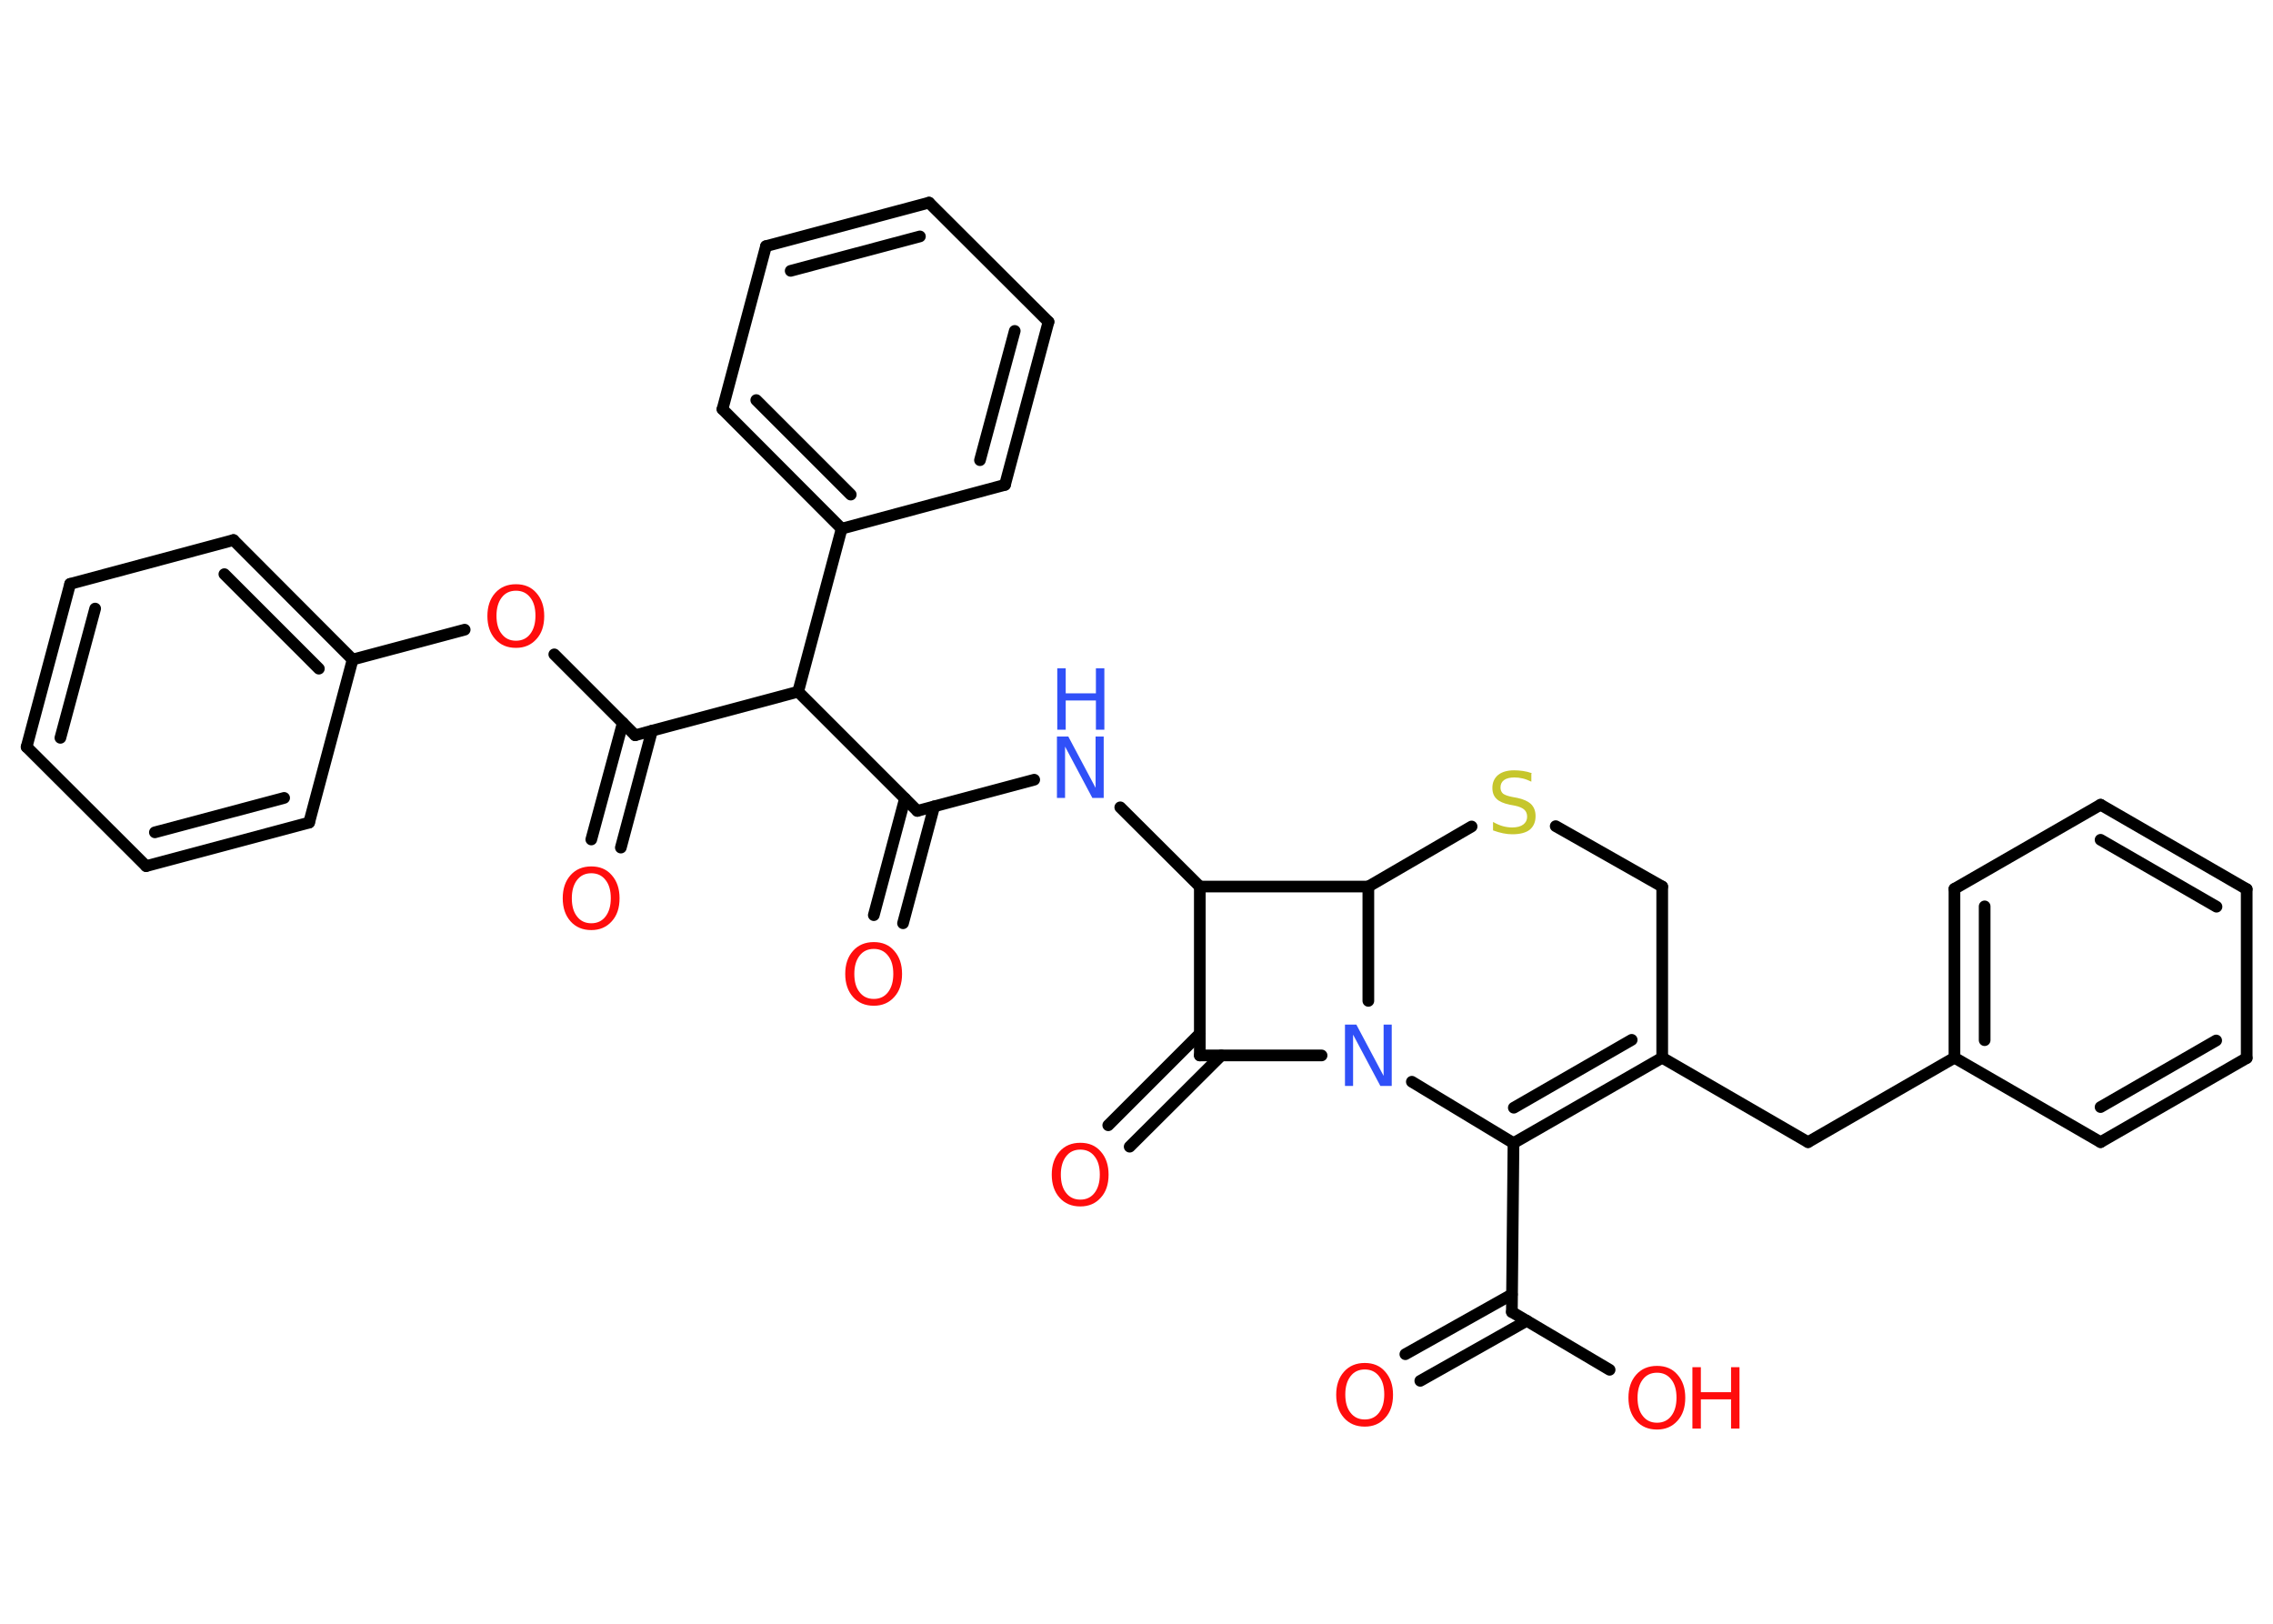 <?xml version='1.0' encoding='UTF-8'?>
<!DOCTYPE svg PUBLIC "-//W3C//DTD SVG 1.1//EN" "http://www.w3.org/Graphics/SVG/1.1/DTD/svg11.dtd">
<svg version='1.2' xmlns='http://www.w3.org/2000/svg' xmlns:xlink='http://www.w3.org/1999/xlink' width='70.0mm' height='50.0mm' viewBox='0 0 70.0 50.0'>
  <desc>Generated by the Chemistry Development Kit (http://github.com/cdk)</desc>
  <g stroke-linecap='round' stroke-linejoin='round' stroke='#000000' stroke-width='.36' fill='#FF0D0D'>
    <rect x='.0' y='.0' width='70.0' height='50.0' fill='#FFFFFF' stroke='none'/>
    <g id='mol1' class='mol'>
      <g id='mol1bnd1' class='bond'>
        <line x1='43.28' y1='41.7' x2='46.56' y2='39.86'/>
        <line x1='43.74' y1='42.52' x2='47.02' y2='40.67'/>
      </g>
      <line id='mol1bnd2' class='bond' x1='46.56' y1='40.4' x2='49.57' y2='42.18'/>
      <line id='mol1bnd3' class='bond' x1='46.56' y1='40.4' x2='46.61' y2='35.2'/>
      <g id='mol1bnd4' class='bond'>
        <line x1='46.61' y1='35.2' x2='51.19' y2='32.57'/>
        <line x1='46.62' y1='34.11' x2='50.25' y2='32.02'/>
      </g>
      <line id='mol1bnd5' class='bond' x1='51.19' y1='32.57' x2='55.68' y2='35.17'/>
      <line id='mol1bnd6' class='bond' x1='55.68' y1='35.17' x2='60.19' y2='32.57'/>
      <g id='mol1bnd7' class='bond'>
        <line x1='60.19' y1='27.37' x2='60.19' y2='32.57'/>
        <line x1='61.12' y1='27.91' x2='61.12' y2='32.03'/>
      </g>
      <line id='mol1bnd8' class='bond' x1='60.19' y1='27.37' x2='64.69' y2='24.78'/>
      <g id='mol1bnd9' class='bond'>
        <line x1='69.19' y1='27.38' x2='64.69' y2='24.78'/>
        <line x1='68.26' y1='27.92' x2='64.69' y2='25.86'/>
      </g>
      <line id='mol1bnd10' class='bond' x1='69.19' y1='27.38' x2='69.19' y2='32.58'/>
      <g id='mol1bnd11' class='bond'>
        <line x1='64.69' y1='35.17' x2='69.19' y2='32.58'/>
        <line x1='64.69' y1='34.09' x2='68.25' y2='32.04'/>
      </g>
      <line id='mol1bnd12' class='bond' x1='60.19' y1='32.57' x2='64.69' y2='35.17'/>
      <line id='mol1bnd13' class='bond' x1='51.19' y1='32.57' x2='51.19' y2='27.3'/>
      <line id='mol1bnd14' class='bond' x1='51.19' y1='27.3' x2='47.91' y2='25.44'/>
      <line id='mol1bnd15' class='bond' x1='45.32' y1='25.45' x2='42.14' y2='27.3'/>
      <line id='mol1bnd16' class='bond' x1='42.14' y1='27.3' x2='36.95' y2='27.3'/>
      <line id='mol1bnd17' class='bond' x1='36.95' y1='27.3' x2='34.5' y2='24.86'/>
      <line id='mol1bnd18' class='bond' x1='31.85' y1='24.01' x2='28.25' y2='24.97'/>
      <g id='mol1bnd19' class='bond'>
        <line x1='28.77' y1='24.83' x2='27.81' y2='28.43'/>
        <line x1='27.87' y1='24.59' x2='26.91' y2='28.18'/>
      </g>
      <line id='mol1bnd20' class='bond' x1='28.25' y1='24.97' x2='24.58' y2='21.3'/>
      <line id='mol1bnd21' class='bond' x1='24.58' y1='21.3' x2='19.56' y2='22.64'/>
      <g id='mol1bnd22' class='bond'>
        <line x1='20.08' y1='22.5' x2='19.12' y2='26.1'/>
        <line x1='19.18' y1='22.26' x2='18.21' y2='25.85'/>
      </g>
      <line id='mol1bnd23' class='bond' x1='19.56' y1='22.64' x2='17.07' y2='20.15'/>
      <line id='mol1bnd24' class='bond' x1='14.31' y1='19.39' x2='10.86' y2='20.31'/>
      <g id='mol1bnd25' class='bond'>
        <line x1='10.86' y1='20.31' x2='7.19' y2='16.63'/>
        <line x1='9.82' y1='20.59' x2='6.91' y2='17.68'/>
      </g>
      <line id='mol1bnd26' class='bond' x1='7.19' y1='16.63' x2='2.16' y2='17.98'/>
      <g id='mol1bnd27' class='bond'>
        <line x1='2.16' y1='17.98' x2='.82' y2='23.0'/>
        <line x1='2.93' y1='18.74' x2='1.86' y2='22.72'/>
      </g>
      <line id='mol1bnd28' class='bond' x1='.82' y1='23.0' x2='4.5' y2='26.67'/>
      <g id='mol1bnd29' class='bond'>
        <line x1='4.5' y1='26.67' x2='9.52' y2='25.33'/>
        <line x1='4.77' y1='25.63' x2='8.75' y2='24.57'/>
      </g>
      <line id='mol1bnd30' class='bond' x1='10.86' y1='20.31' x2='9.52' y2='25.33'/>
      <line id='mol1bnd31' class='bond' x1='24.58' y1='21.3' x2='25.92' y2='16.28'/>
      <g id='mol1bnd32' class='bond'>
        <line x1='22.25' y1='12.6' x2='25.92' y2='16.28'/>
        <line x1='23.29' y1='12.32' x2='26.2' y2='15.23'/>
      </g>
      <line id='mol1bnd33' class='bond' x1='22.25' y1='12.6' x2='23.59' y2='7.58'/>
      <g id='mol1bnd34' class='bond'>
        <line x1='28.61' y1='6.24' x2='23.59' y2='7.58'/>
        <line x1='28.33' y1='7.28' x2='24.35' y2='8.34'/>
      </g>
      <line id='mol1bnd35' class='bond' x1='28.61' y1='6.24' x2='32.29' y2='9.91'/>
      <g id='mol1bnd36' class='bond'>
        <line x1='30.95' y1='14.93' x2='32.29' y2='9.91'/>
        <line x1='30.18' y1='14.17' x2='31.25' y2='10.19'/>
      </g>
      <line id='mol1bnd37' class='bond' x1='25.92' y1='16.28' x2='30.95' y2='14.93'/>
      <line id='mol1bnd38' class='bond' x1='36.95' y1='27.3' x2='36.95' y2='32.5'/>
      <g id='mol1bnd39' class='bond'>
        <line x1='37.61' y1='32.5' x2='34.79' y2='35.31'/>
        <line x1='36.95' y1='31.83' x2='34.13' y2='34.65'/>
      </g>
      <line id='mol1bnd40' class='bond' x1='36.95' y1='32.5' x2='40.7' y2='32.5'/>
      <line id='mol1bnd41' class='bond' x1='46.61' y1='35.2' x2='43.48' y2='33.31'/>
      <line id='mol1bnd42' class='bond' x1='42.14' y1='27.3' x2='42.14' y2='30.82'/>
      <path id='mol1atm1' class='atom' d='M42.03 42.17q-.28 .0 -.44 .21q-.16 .21 -.16 .56q.0 .36 .16 .56q.16 .21 .44 .21q.28 .0 .44 -.21q.16 -.21 .16 -.56q.0 -.36 -.16 -.56q-.16 -.21 -.44 -.21zM42.03 41.97q.4 .0 .63 .27q.24 .27 .24 .71q.0 .45 -.24 .71q-.24 .27 -.63 .27q-.4 .0 -.64 -.27q-.24 -.27 -.24 -.71q.0 -.44 .24 -.71q.24 -.27 .64 -.27z' stroke='none'/>
      <g id='mol1atm3' class='atom'>
        <path d='M51.03 42.27q-.28 .0 -.44 .21q-.16 .21 -.16 .56q.0 .36 .16 .56q.16 .21 .44 .21q.28 .0 .44 -.21q.16 -.21 .16 -.56q.0 -.36 -.16 -.56q-.16 -.21 -.44 -.21zM51.03 42.06q.4 .0 .63 .27q.24 .27 .24 .71q.0 .45 -.24 .71q-.24 .27 -.63 .27q-.4 .0 -.64 -.27q-.24 -.27 -.24 -.71q.0 -.44 .24 -.71q.24 -.27 .64 -.27z' stroke='none'/>
        <path d='M52.12 42.1h.26v.77h.93v-.77h.26v1.89h-.26v-.9h-.93v.9h-.26v-1.89z' stroke='none'/>
      </g>
      <path id='mol1atm14' class='atom' d='M47.16 23.82v.25q-.14 -.07 -.27 -.1q-.13 -.03 -.25 -.03q-.21 .0 -.32 .08q-.11 .08 -.11 .23q.0 .12 .08 .19q.08 .06 .28 .1l.16 .03q.28 .06 .42 .19q.14 .14 .14 .37q.0 .27 -.18 .42q-.18 .14 -.54 .14q-.13 .0 -.28 -.03q-.15 -.03 -.31 -.09v-.26q.16 .09 .3 .13q.15 .04 .29 .04q.22 .0 .34 -.09q.12 -.09 .12 -.24q.0 -.14 -.09 -.22q-.09 -.08 -.28 -.12l-.16 -.03q-.29 -.06 -.41 -.18q-.13 -.12 -.13 -.34q.0 -.25 .18 -.4q.18 -.14 .49 -.14q.13 .0 .27 .02q.14 .02 .28 .07z' stroke='none' fill='#C6C62C'/>
      <g id='mol1atm17' class='atom'>
        <path d='M32.56 22.68h.34l.84 1.58v-1.58h.25v1.89h-.35l-.84 -1.58v1.58h-.25v-1.89z' stroke='none' fill='#3050F8'/>
        <path d='M32.56 20.58h.26v.77h.93v-.77h.26v1.89h-.26v-.9h-.93v.9h-.26v-1.89z' stroke='none' fill='#3050F8'/>
      </g>
      <path id='mol1atm19' class='atom' d='M26.91 29.22q-.28 .0 -.44 .21q-.16 .21 -.16 .56q.0 .36 .16 .56q.16 .21 .44 .21q.28 .0 .44 -.21q.16 -.21 .16 -.56q.0 -.36 -.16 -.56q-.16 -.21 -.44 -.21zM26.91 29.01q.4 .0 .63 .27q.24 .27 .24 .71q.0 .45 -.24 .71q-.24 .27 -.63 .27q-.4 .0 -.64 -.27q-.24 -.27 -.24 -.71q.0 -.44 .24 -.71q.24 -.27 .64 -.27z' stroke='none'/>
      <path id='mol1atm22' class='atom' d='M18.21 26.89q-.28 .0 -.44 .21q-.16 .21 -.16 .56q.0 .36 .16 .56q.16 .21 .44 .21q.28 .0 .44 -.21q.16 -.21 .16 -.56q.0 -.36 -.16 -.56q-.16 -.21 -.44 -.21zM18.21 26.68q.4 .0 .63 .27q.24 .27 .24 .71q.0 .45 -.24 .71q-.24 .27 -.63 .27q-.4 .0 -.64 -.27q-.24 -.27 -.24 -.71q.0 -.44 .24 -.71q.24 -.27 .64 -.27z' stroke='none'/>
      <path id='mol1atm23' class='atom' d='M15.89 18.19q-.28 .0 -.44 .21q-.16 .21 -.16 .56q.0 .36 .16 .56q.16 .21 .44 .21q.28 .0 .44 -.21q.16 -.21 .16 -.56q.0 -.36 -.16 -.56q-.16 -.21 -.44 -.21zM15.89 17.99q.4 .0 .63 .27q.24 .27 .24 .71q.0 .45 -.24 .71q-.24 .27 -.63 .27q-.4 .0 -.64 -.27q-.24 -.27 -.24 -.71q.0 -.44 .24 -.71q.24 -.27 .64 -.27z' stroke='none'/>
      <path id='mol1atm37' class='atom' d='M33.27 35.4q-.28 .0 -.44 .21q-.16 .21 -.16 .56q.0 .36 .16 .56q.16 .21 .44 .21q.28 .0 .44 -.21q.16 -.21 .16 -.56q.0 -.36 -.16 -.56q-.16 -.21 -.44 -.21zM33.27 35.19q.4 .0 .63 .27q.24 .27 .24 .71q.0 .45 -.24 .71q-.24 .27 -.63 .27q-.4 .0 -.64 -.27q-.24 -.27 -.24 -.71q.0 -.44 .24 -.71q.24 -.27 .64 -.27z' stroke='none'/>
      <path id='mol1atm38' class='atom' d='M41.43 31.55h.34l.84 1.58v-1.58h.25v1.89h-.35l-.84 -1.58v1.58h-.25v-1.89z' stroke='none' fill='#3050F8'/>
    </g>
  </g>
</svg>
